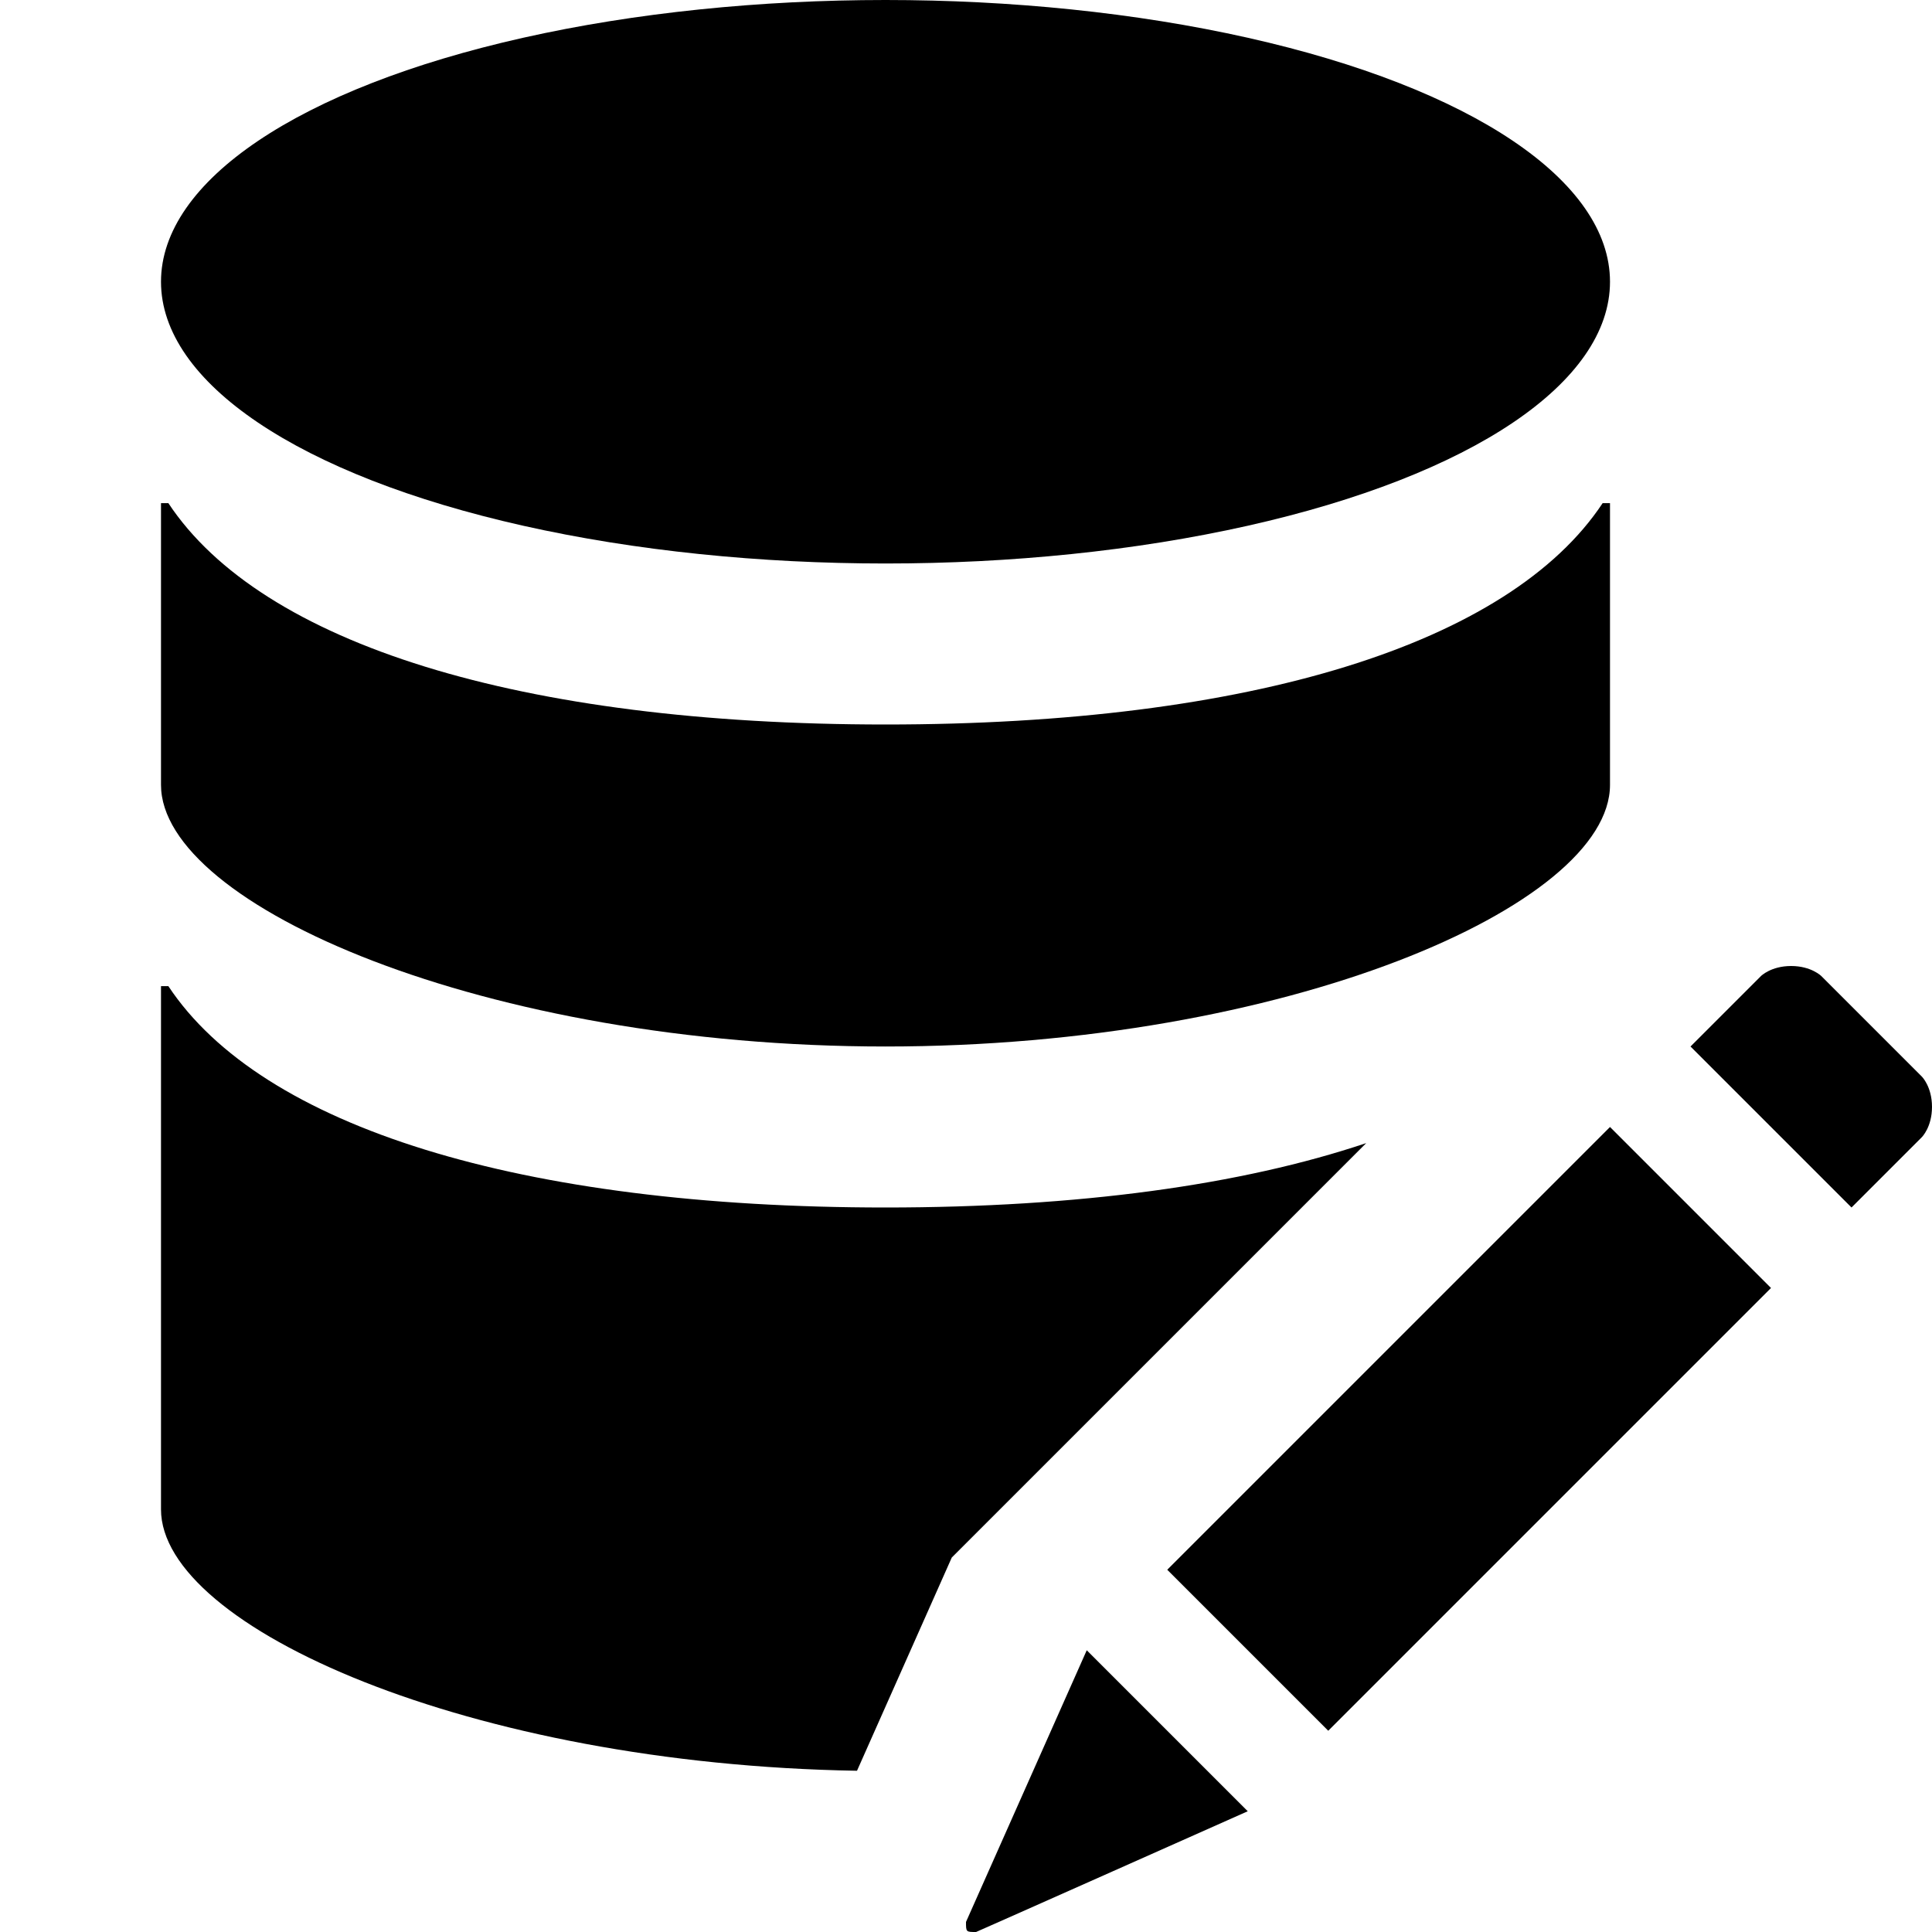 <?xml version="1.0" encoding="utf-8"?>
<!-- Generator: Adobe Illustrator 16.0.0, SVG Export Plug-In . SVG Version: 6.00 Build 0)  -->
<!DOCTYPE svg PUBLIC "-//W3C//DTD SVG 1.1//EN" "http://www.w3.org/Graphics/SVG/1.1/DTD/svg11.dtd">
<svg version="1.1" id="Layer_1" xmlns="http://www.w3.org/2000/svg" xmlns:xlink="http://www.w3.org/1999/xlink" x="0px" y="0px"
	 width="1152px" height="1152px" viewBox="0 0 1152 1152" enable-background="new 0 0 1152 1152" xml:space="preserve">
<ellipse cx="528" cy="168" rx="432" ry="168"/>
<path d="M955.619,300C900,384,745.633,432,528,432s-372-48-427.619-132H96v168c0,72,193.413,156,432,156s432-84,432-156V300H955.619
	z"/>
<path d="M567.514,928.722L814.636,681.6C740.217,706.607,642.936,720,528,720c-217.633,0-372-48-427.619-132H96v312
	c0,70.283,184.298,151.999,415.009,155.857L567.514,928.722z"/>
<path d="M1146,642l-60-60c0,0-6-6-18-6s-18,6-18,6l-42,42l96,96l42-42c0,0,6-6,6-18S1146,642,1146,642z"/>
<path d="M696,936l264-264l96,96l-264,264L696,936z"/>
<path d="M744,1080l-96-96l-72,162c0,6,0,6,6,6C582.25,1152,744,1080,744,1080z"/>
</svg>
